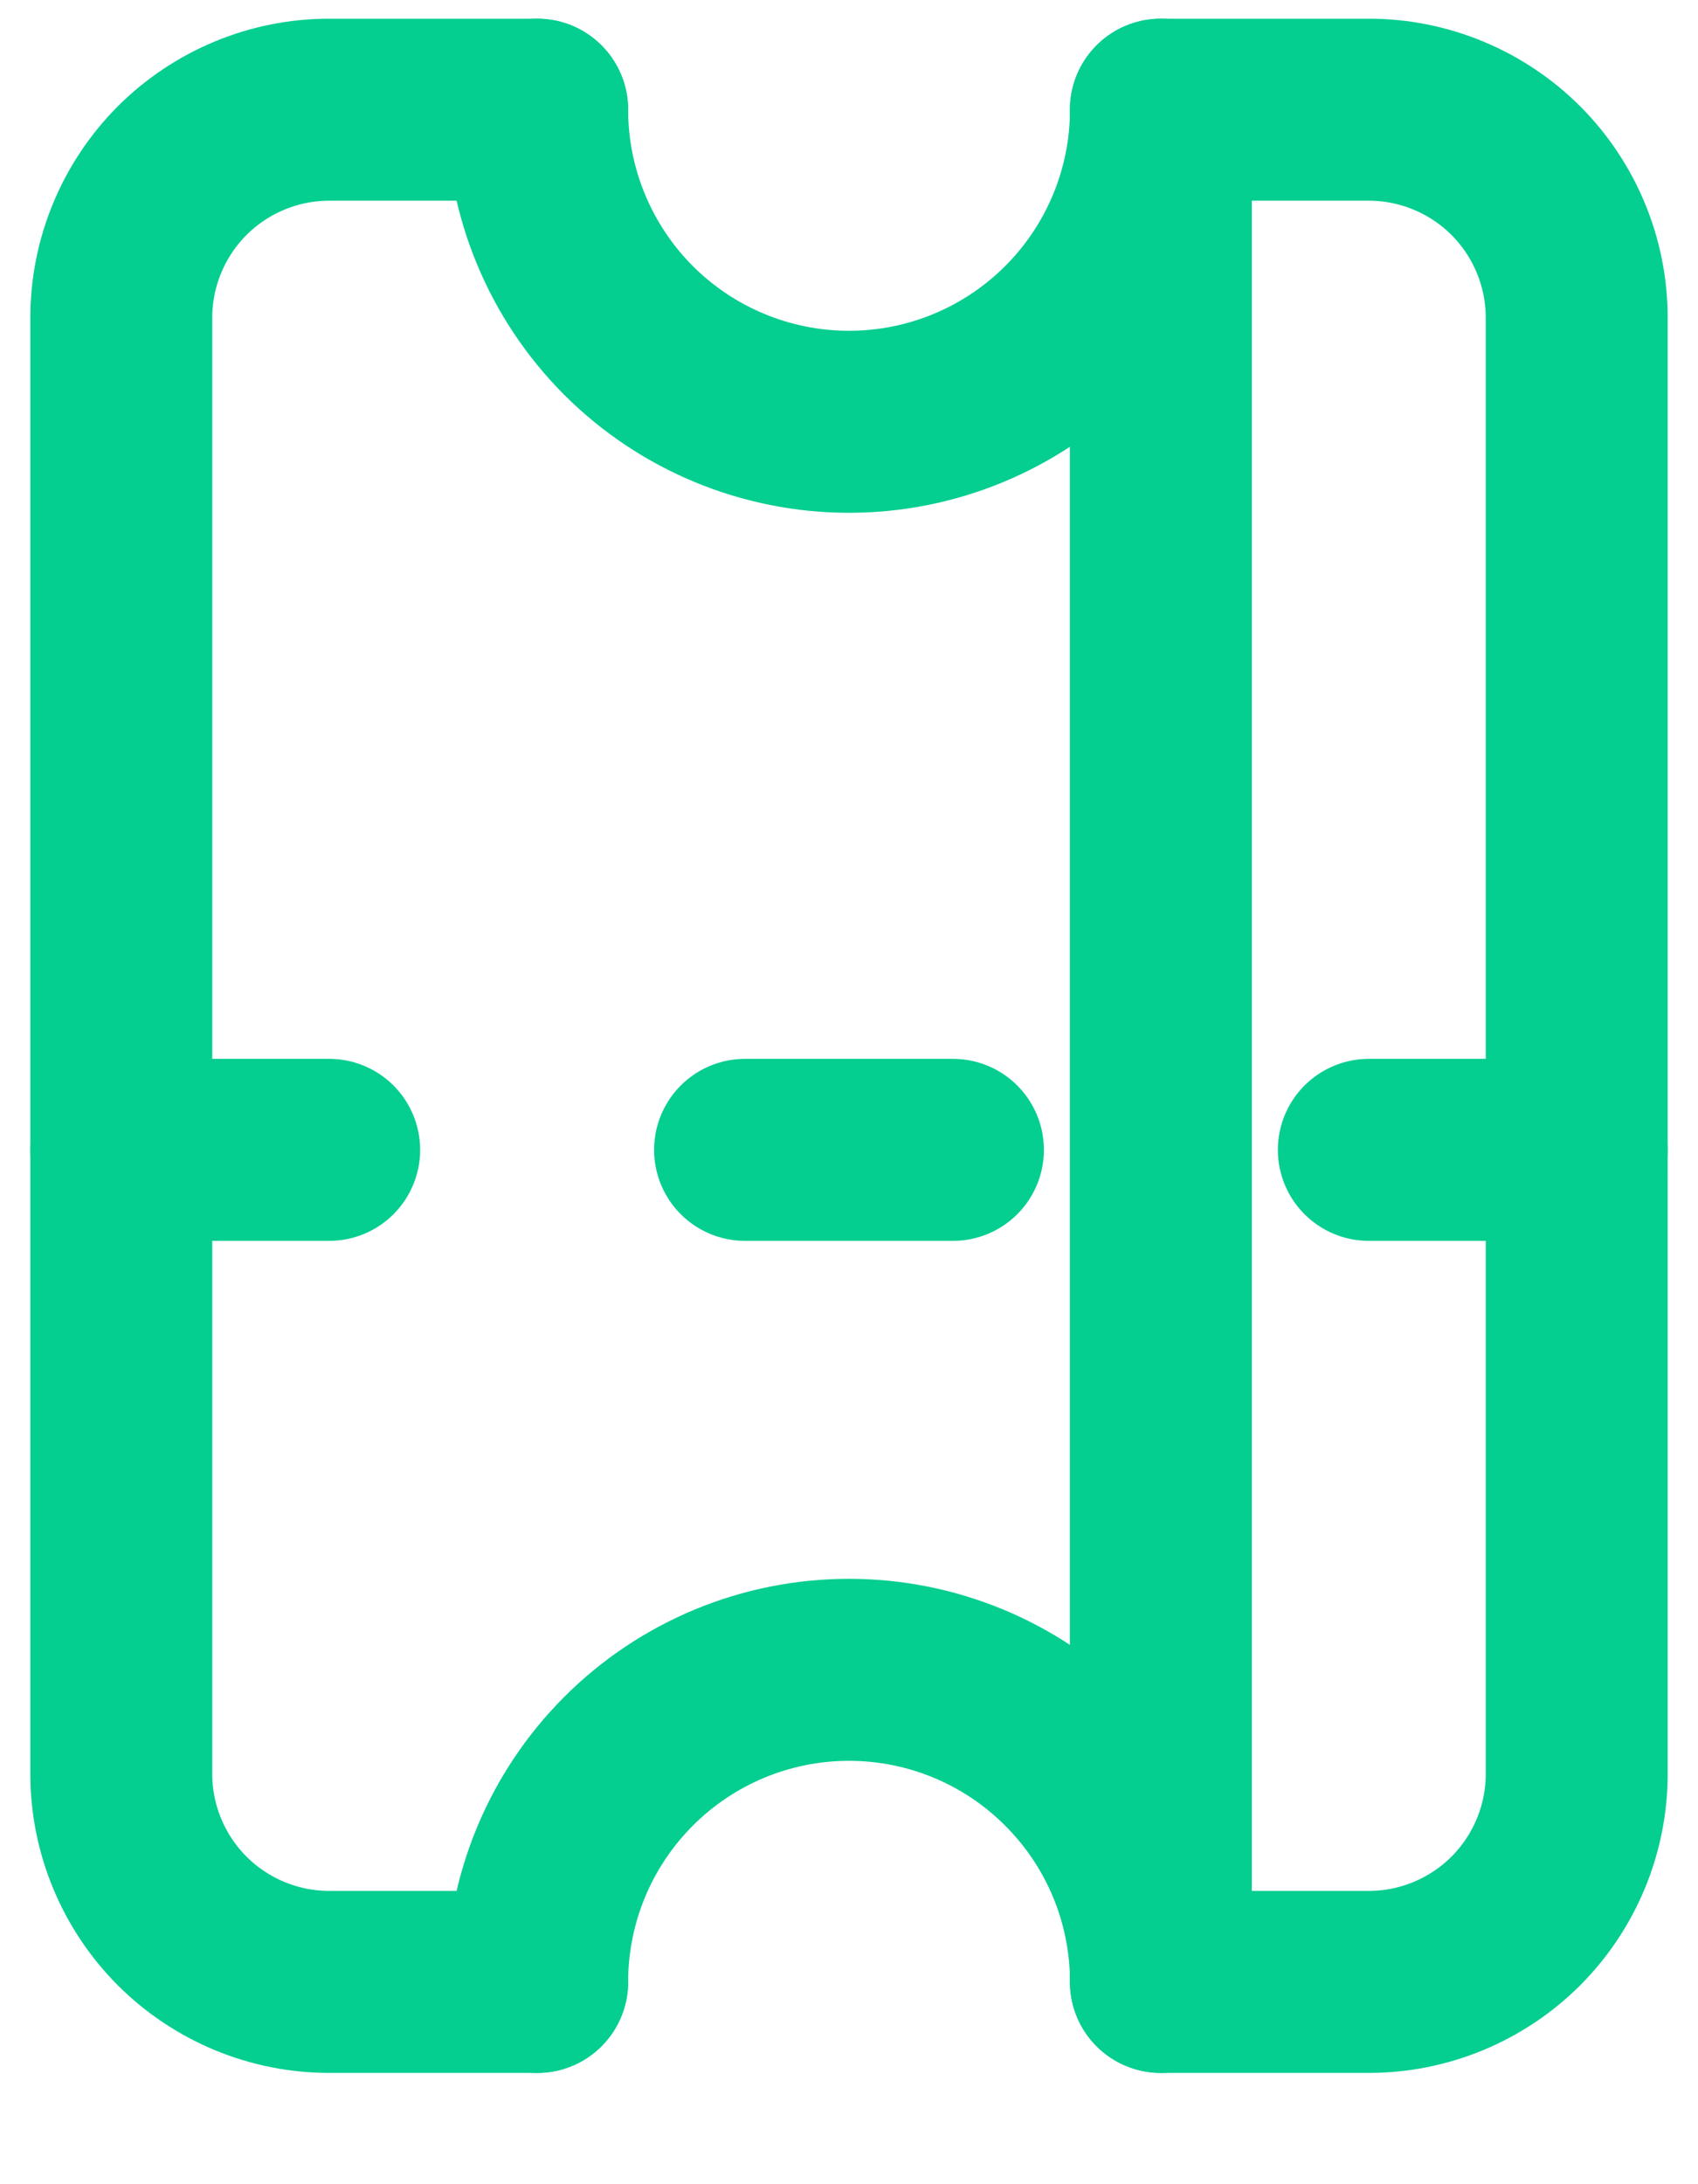 <svg width="14" height="18" viewBox="0 0 14 18" fill="none" xmlns="http://www.w3.org/2000/svg">
<path d="M4.429 0.904L2.714 0.904C2.26 0.904 1.824 1.085 1.502 1.406C1.181 1.728 1 2.164 1 2.619L1 14.619C1 15.073 1.181 15.509 1.502 15.831C1.824 16.152 2.26 16.333 2.714 16.333L4.429 16.333M9.571 0.904L11.286 0.904C11.74 0.904 12.176 1.085 12.498 1.406C12.819 1.728 13 2.164 13 2.619L13 14.619C13 15.073 12.819 15.509 12.498 15.831C12.176 16.152 11.74 16.333 11.286 16.333L9.571 16.333L9.571 0.904Z" stroke="#05CE91" stroke-width="1.5" stroke-linecap="round" stroke-linejoin="round"/>
<path d="M4.429 16.333C4.429 15.651 4.7 14.997 5.182 14.515C5.664 14.032 6.318 13.761 7 13.761C7.682 13.761 8.336 14.032 8.818 14.515C9.301 14.997 9.572 15.651 9.572 16.333" stroke="#05CE91" stroke-width="1.5" stroke-linecap="round" stroke-linejoin="round"/>
<path d="M4.429 0.904C4.429 1.586 4.7 2.24 5.182 2.723C5.664 3.205 6.318 3.476 7 3.476C7.682 3.476 8.336 3.205 8.818 2.723C9.301 2.24 9.572 1.586 9.572 0.904" stroke="#05CE91" stroke-width="1.5" stroke-linecap="round" stroke-linejoin="round"/>
<path d="M13 9.476L11.286 9.476" stroke="#05CE91" stroke-width="1.5" stroke-linecap="round" stroke-linejoin="round"/>
<path d="M2.714 9.476L1 9.476" stroke="#05CE91" stroke-width="1.5" stroke-linecap="round" stroke-linejoin="round"/>
<path d="M7.857 9.476L6.143 9.476" stroke="#05CE91" stroke-width="1.5" stroke-linecap="round" stroke-linejoin="round"/>
</svg>
